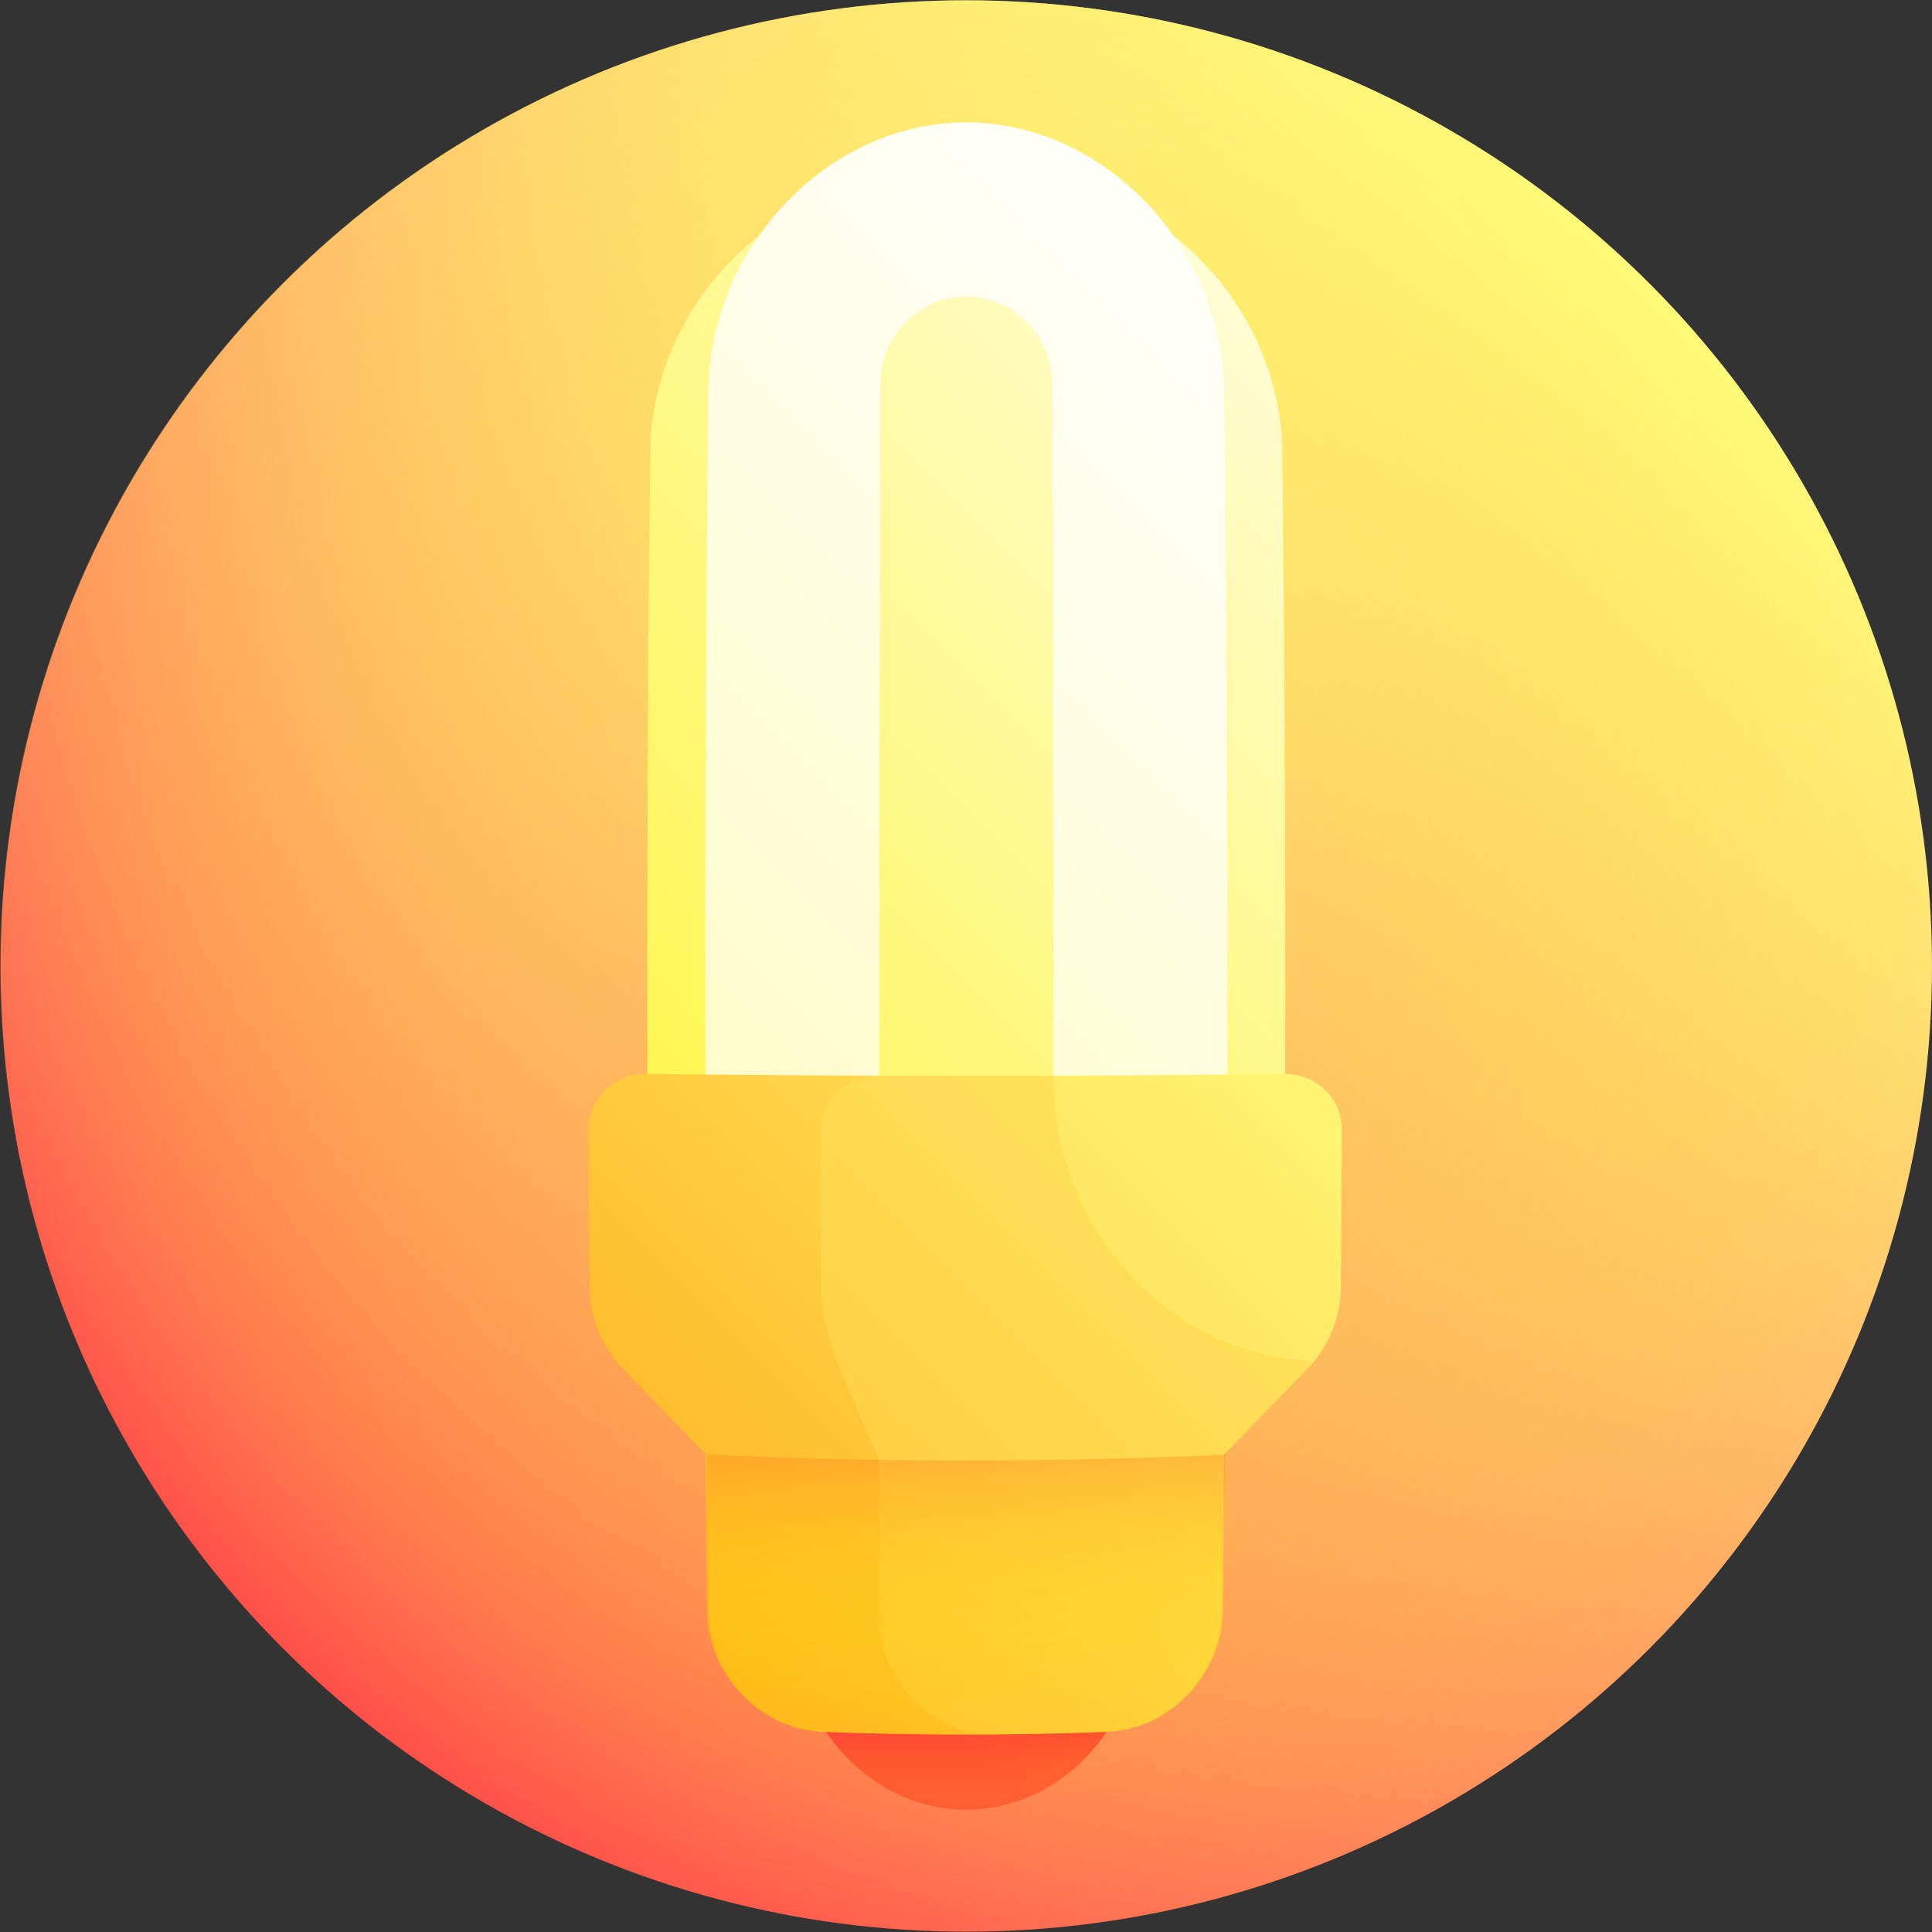 <svg id="Capa_1" enable-background="new 0 0 512.159 512.159" height="512" viewBox="0 0 512.159 512.159" width="512" xmlns="http://www.w3.org/2000/svg" xmlns:xlink="http://www.w3.org/1999/xlink"><rect x="0" y="0" width="512.159" height="512.159" fill="#333333" stroke="none"/><linearGradient id="SVGID_1_" gradientUnits="userSpaceOnUse" x1="75.144" x2="437.181" y1="437.102" y2="75.064"><stop offset="0" stop-color="#ff4747"/><stop offset="1" stop-color="#fffa78"/></linearGradient><radialGradient id="SVGID_2_" cx="256.162" cy="256.082" gradientUnits="userSpaceOnUse" r="256"><stop offset="0" stop-color="#ff4747" stop-opacity=".6"/><stop offset=".203" stop-color="#ff653b" stop-opacity=".478"/><stop offset=".641" stop-color="#ffb01c" stop-opacity=".215"/><stop offset="1" stop-color="#fff200" stop-opacity="0"/></radialGradient><radialGradient id="SVGID_3_" cx="-24929.291" cy="-25336.027" gradientTransform="matrix(1 0 0 1.212 25185.291 30854.209)" gradientUnits="userSpaceOnUse" r="317.764"><stop offset=".006" stop-color="#fffa78" stop-opacity=".8"/><stop offset="1" stop-color="#fffa78" stop-opacity="0"/></radialGradient><linearGradient id="lg1"><stop offset="0" stop-color="#fff200"/><stop offset="1" stop-color="#fff"/></linearGradient><linearGradient id="SVGID_4_" gradientUnits="userSpaceOnUse" x1="74.996" x2="420.377" xlink:href="#lg1" y1="397.78" y2="52.399"/><linearGradient id="SVGID_5_" gradientUnits="userSpaceOnUse" x1="16.911" x2="472.465" xlink:href="#lg1" y1="426.382" y2="-29.172"/><linearGradient id="SVGID_6_" gradientUnits="userSpaceOnUse" x1="24.754" x2="421.588" xlink:href="#lg1" y1="424.459" y2="27.624"/><linearGradient id="SVGID_7_" gradientUnits="userSpaceOnUse" x1="-127.941" x2="369.241" y1="578.363" y2="81.18"><stop offset="0" stop-color="#fffa78"/><stop offset="1" stop-color="#fff"/></linearGradient><linearGradient id="SVGID_8_" gradientUnits="userSpaceOnUse" x1="239.138" x2="368.7" y1="444.348" y2="314.786"><stop offset="0" stop-color="#ff4c4c"/><stop offset=".194" stop-color="#ff6740"/><stop offset=".606" stop-color="#ffac21"/><stop offset="1" stop-color="#fff200"/></linearGradient><linearGradient id="SVGID_9_" gradientUnits="userSpaceOnUse" x1="256.163" x2="256.163" y1="519.68" y2="454.842"><stop offset="0" stop-color="#ff8c00" stop-opacity="0"/><stop offset=".396" stop-color="#ff8a01" stop-opacity=".238"/><stop offset=".572" stop-color="#ff8304" stop-opacity=".343"/><stop offset=".704" stop-color="#ff760a" stop-opacity=".422"/><stop offset=".814" stop-color="#ff6413" stop-opacity=".488"/><stop offset=".909" stop-color="#ff4d1d" stop-opacity=".546"/><stop offset=".995" stop-color="#ff312a" stop-opacity=".597"/><stop offset="1" stop-color="#ff2f2b" stop-opacity=".6"/></linearGradient><linearGradient id="lg2"><stop offset="0" stop-color="#ffb11d"/><stop offset=".259" stop-color="#ffc030"/><stop offset=".783" stop-color="#ffe862"/><stop offset="1" stop-color="#fffa78"/></linearGradient><linearGradient id="SVGID_10_" gradientTransform="matrix(-1 0 0 1 511.763 0)" gradientUnits="userSpaceOnUse" x1="329.573" x2="136.915" xlink:href="#lg2" y1="443.335" y2="250.676"/><linearGradient id="SVGID_11_" gradientTransform="matrix(-1 0 0 1 511.763 0)" gradientUnits="userSpaceOnUse" x1="344.212" x2="124.721" xlink:href="#lg2" y1="502.114" y2="282.623"/><linearGradient id="SVGID_12_" gradientUnits="userSpaceOnUse" x1="256.165" x2="256.165" y1="482.805" y2="364.424"><stop offset="0" stop-color="#fff200" stop-opacity="0"/><stop offset=".257" stop-color="#ffef01" stop-opacity=".154"/><stop offset=".412" stop-color="#ffe705" stop-opacity=".247"/><stop offset=".54" stop-color="#ffd90b" stop-opacity=".324"/><stop offset=".653" stop-color="#ffc413" stop-opacity=".392"/><stop offset=".757" stop-color="#ffaa1e" stop-opacity=".454"/><stop offset=".853" stop-color="#ff8a2c" stop-opacity=".512"/><stop offset=".942" stop-color="#ff643b" stop-opacity=".565"/><stop offset="1" stop-color="#ff4747" stop-opacity=".6"/></linearGradient><linearGradient id="SVGID_13_" gradientTransform="matrix(-1 0 0 1 511.763 0)" gradientUnits="userSpaceOnUse" x1="390.917" x2="179.209" xlink:href="#lg2" y1="413.887" y2="202.179"/><linearGradient id="SVGID_14_" gradientTransform="matrix(-1 0 0 1 511.763 0)" gradientUnits="userSpaceOnUse" x1="438.815" x2="110.616" xlink:href="#lg2" y1="537.904" y2="209.706"/><linearGradient id="SVGID_15_" gradientTransform="matrix(-1 0 0 1 511.763 0)" gradientUnits="userSpaceOnUse" x1="427.132" x2="147.418" xlink:href="#lg2" y1="552.169" y2="272.456"/><g><circle cx="256.159" cy="256.08" fill="url(#SVGID_1_)" r="256"/><circle cx="256.159" cy="256.08" fill="url(#SVGID_2_)" r="256"/><circle cx="256" cy="256.079" fill="url(#SVGID_3_)" r="256"/><path d="m271.21 47.944c-37.239-.581-67.988 32.333-68.351 70.036-.477 65.268-.616 130.536-.417 195.805 46.049.701 92.098.496 138.147-.615.316-64.573.096-129.145-.661-193.718-.524-37.224-31.481-70.798-68.718-71.508z" fill="url(#SVGID_4_)"/><path d="m241.11 47.935c-37.237.686-68.191 34.25-68.712 71.484-.751 64.588-.97 129.176-.656 193.764 46.049 1.103 92.098 1.301 138.147.593.202-65.258.061-130.517-.421-195.775-.366-37.698-31.119-70.624-68.358-70.066z" fill="url(#SVGID_5_)"/><path d="m218.367 71.54c-.559 80.815-.751 161.63-.575 242.445 25.583.277 51.166.276 76.748-.006.178-80.806-.017-161.612-.584-242.418-25.197-.898-50.393-.905-75.589-.021z" fill="url(#SVGID_6_)"/><path d="m256.159 32.445c-37.106.048-67.889 33.49-68.379 70.978-.735 70.032-.965 140.063-.688 210.095 15.35.301 30.699.501 46.049.6-.091-70.763-.016-141.527.227-212.29.053-12.711 10.262-23.262 22.793-23.258 12.532.003 22.741 10.558 22.795 23.268.249 70.759.327 141.518.233 212.276 15.35-.102 30.699-.304 46.049-.608.279-70.018.048-140.036-.694-210.054-.491-37.478-31.278-70.934-68.385-71.007z" fill="url(#SVGID_7_)"/><path d="m210.526 402.698c.066 9.993.139 19.987.219 29.981.246 25.272 20.61 47.033 45.414 47.036 24.803-.021 45.171-21.791 45.419-47.059.081-9.992.155-19.984.222-29.977-30.425 1.028-60.849 1.034-91.274.019z" fill="url(#SVGID_8_)"/><path d="m210.526 402.698c.066 9.993.139 19.987.219 29.981.246 25.272 20.61 47.033 45.414 47.036 24.803-.021 45.171-21.791 45.419-47.059.081-9.992.155-19.984.222-29.977-30.425 1.028-60.849 1.034-91.274.019z" fill="url(#SVGID_9_)"/><path d="m263.257 342.456c-.024 39.116-.065 78.231-.123 117.347-15.064.113-30.128-.126-45.191-.719-16.619-.674-30.303-15.303-30.52-32.043-.338-28.531-.592-57.062-.761-85.592 25.532.751 51.063 1.087 76.595 1.007z" fill="url(#SVGID_10_)"/><path d="m233.155 428.855c-.112-28.833-.197-57.667-.253-86.5 30.638.299 61.276 0 91.914-.898-.168 28.533-.421 57.067-.758 85.6-.217 16.743-13.899 31.369-30.518 32.037-10.042.392-20.085.627-30.128.706-16.618.132-30.173-14.004-30.257-30.945z" fill="url(#SVGID_11_)"/><path d="m187.229 341.466c.168 28.536.419 57.072.755 85.609.216 16.743 13.898 31.367 30.517 32.031 25.106.973 50.213.966 75.319-.022 16.618-.674 30.303-15.303 30.52-32.043.338-28.531.592-57.062.761-85.592-45.958 1.352-91.915 1.358-137.872.017z" fill="url(#SVGID_12_)"/><path d="m171.354 284.684c20.491.247 40.983.403 61.475.471.022 33.952.083 67.903.184 101.855-15.246-.227-30.492-.681-45.738-1.362-7.251-7.484-14.517-14.966-21.793-22.419-5.79-5.935-9.093-13.719-9.163-21.672-.123-14.025-.215-28.049-.278-42.074-.039-8.273 6.824-14.89 15.313-14.799z" fill="url(#SVGID_13_)"/><path d="m279.219 285.154c-15.464.051-30.927.052-46.391.001-8.488-.024-15.363 6.796-15.347 15.252.021 12.676.052 25.352.091 38.028.026 8.313 1.748 16.57 5.049 24.275 3.47 8.098 6.935 16.2 10.391 24.3 30.492.454 60.985 0 91.477-1.362 7.251-7.484 14.517-14.965 21.793-22.419.76-.779 1.475-1.592 2.147-2.431-22.858-24.277-45.997-49.799-69.21-75.644z" fill="url(#SVGID_14_)"/><path d="m348.43 360.798c4.451-5.554 6.954-12.331 7.015-19.241.123-14.025.215-28.049.278-42.074.039-8.273-6.825-14.889-15.313-14.798-20.397.245-40.793.402-61.19.47.008 40.73 30.387 74.07 69.21 75.643z" fill="url(#SVGID_15_)"/></g></svg>